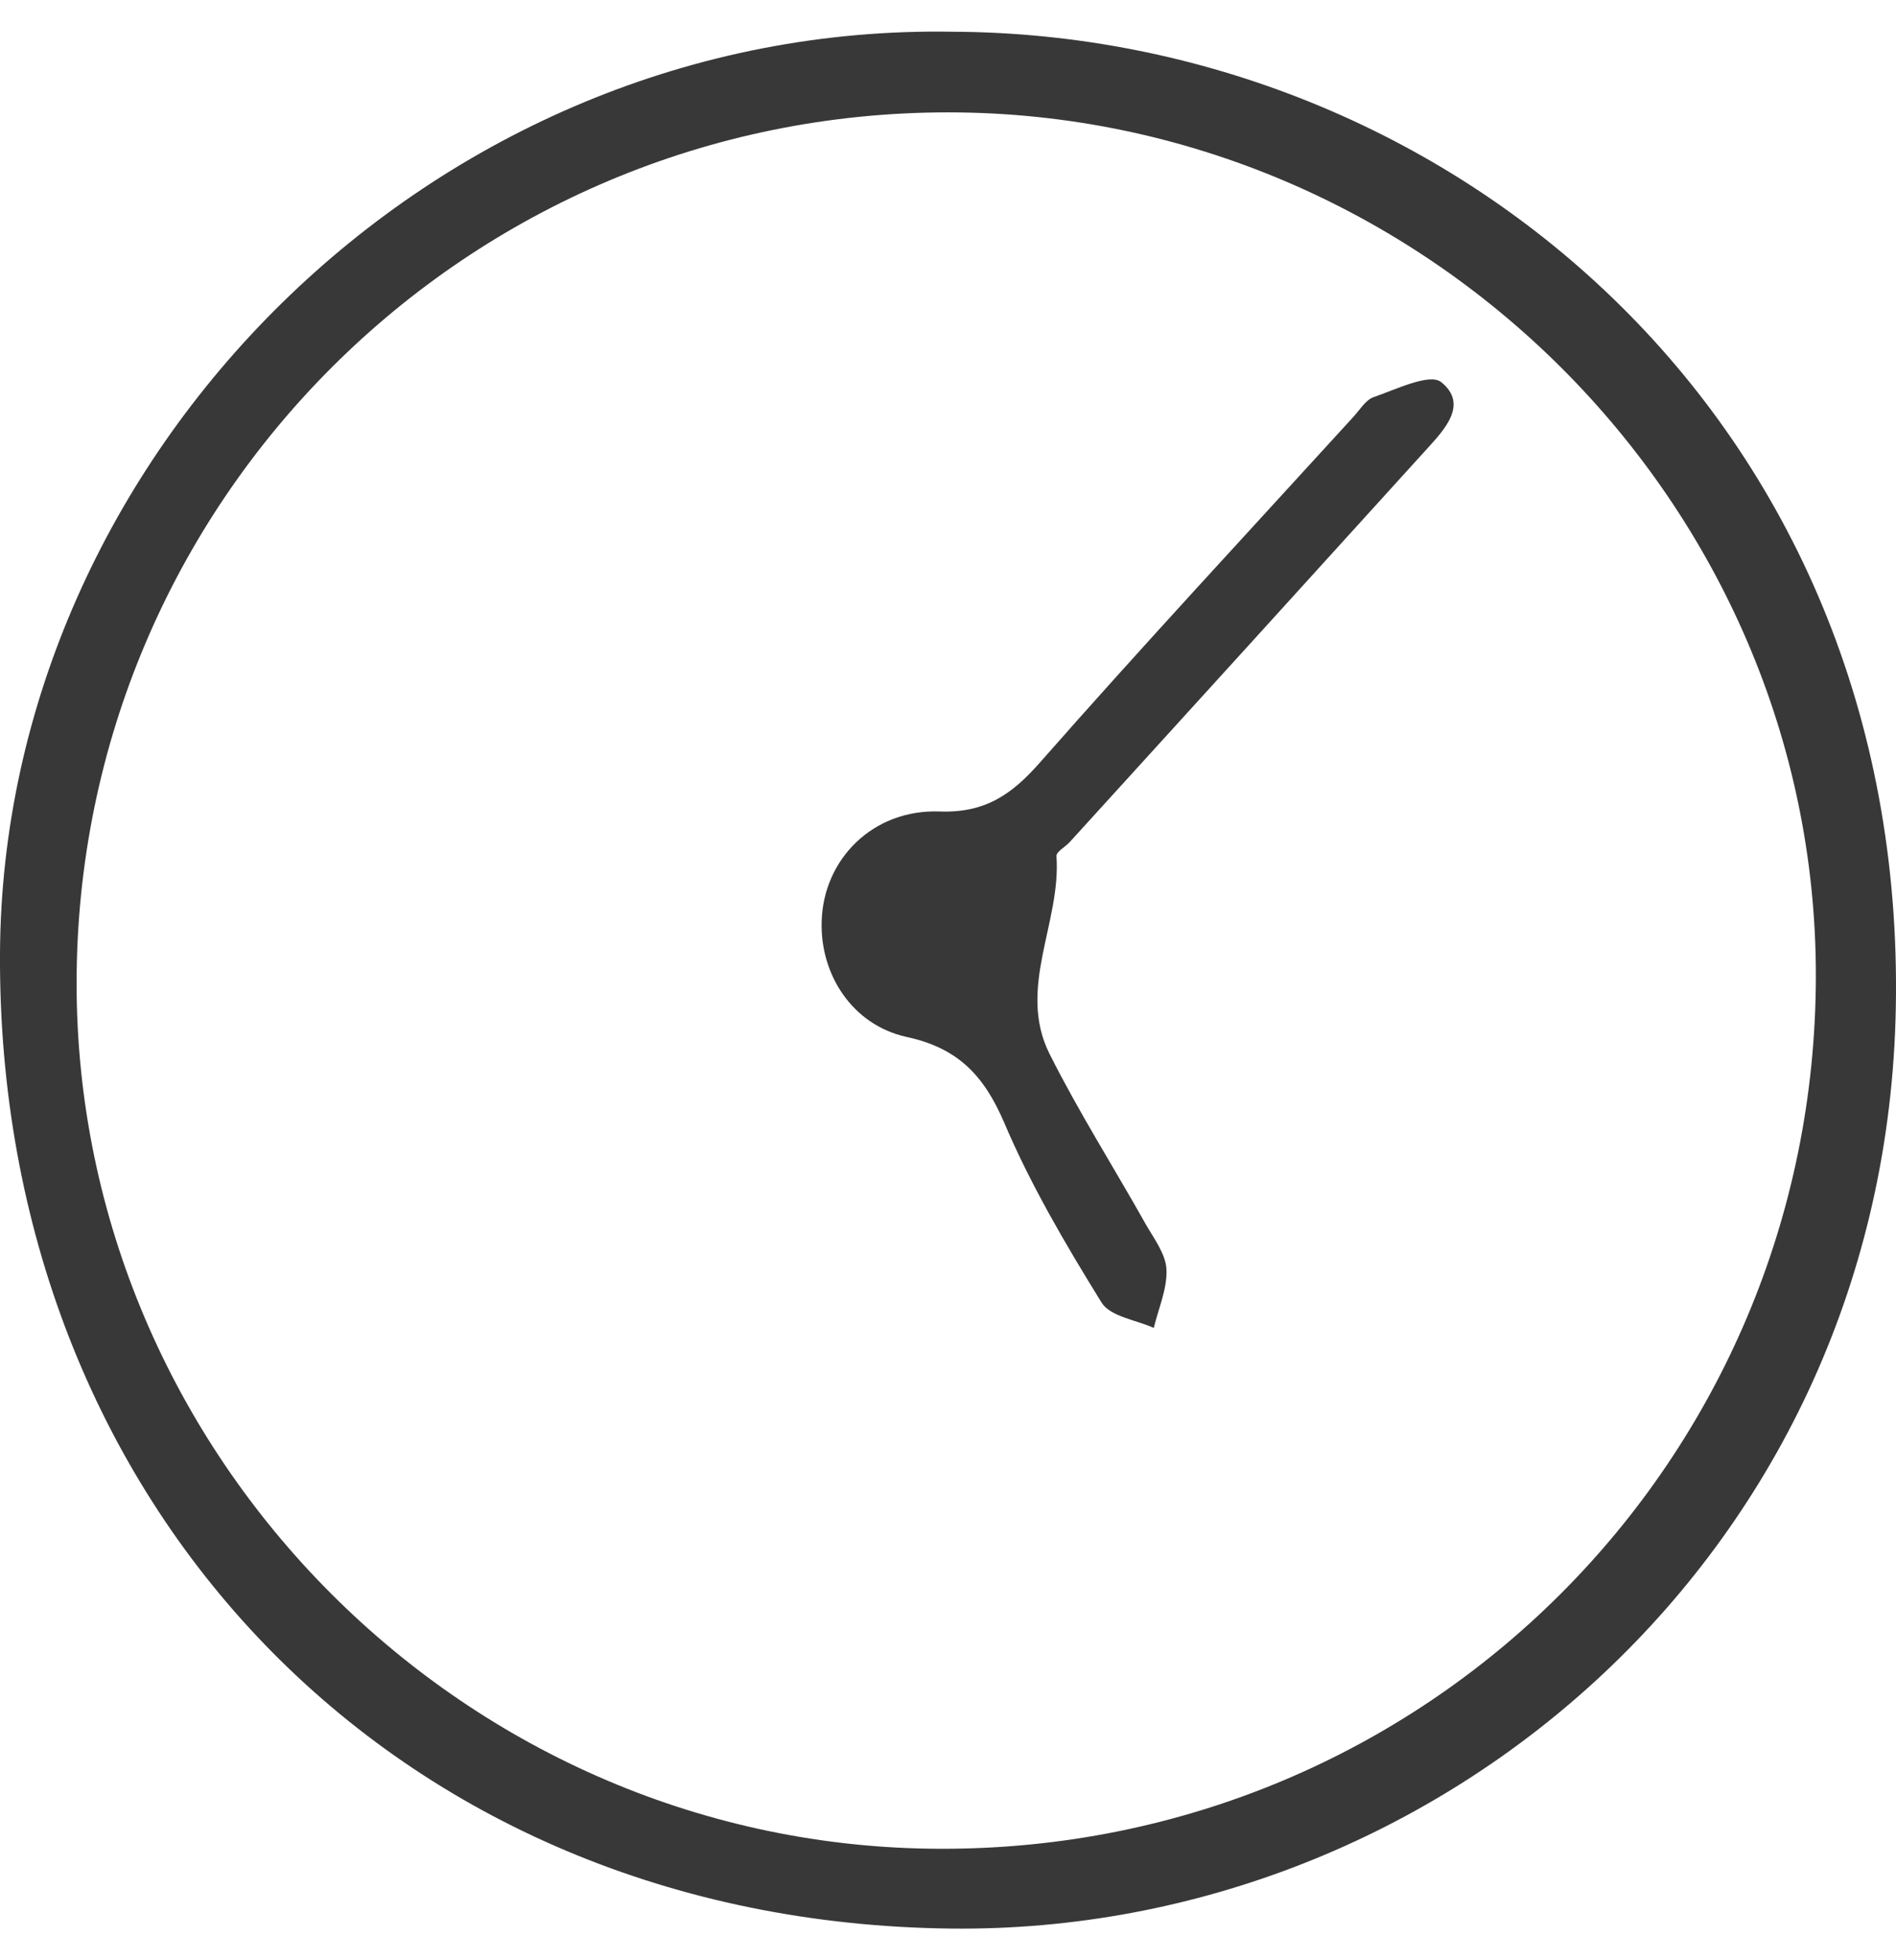 <svg width="30" height="31" viewBox="0 0 30 31" fill="none" xmlns="http://www.w3.org/2000/svg">
<path d="M15.077 0.502C22.888 0.535 30.174 6.596 29.997 15.939C29.84 24.504 22.809 30.584 15.051 30.499C6.212 30.401 -0.046 23.771 0 15.076C0.04 7.23 6.828 0.358 15.077 0.502ZM1.212 15.54C1.206 23.039 7.385 29.231 14.894 29.237C22.56 29.25 28.726 23.098 28.732 15.435C28.739 7.962 22.534 1.784 15.012 1.777C7.391 1.771 1.219 7.93 1.212 15.54Z" fill="#393838"/>
<path d="M13.001 14.574C13.026 13.592 13.808 12.795 14.868 12.833C15.587 12.859 16.01 12.565 16.458 12.055C18.079 10.213 19.751 8.415 21.403 6.605C21.511 6.49 21.605 6.324 21.738 6.279C22.091 6.158 22.621 5.897 22.804 6.043C23.239 6.394 22.854 6.796 22.57 7.108C20.691 9.18 18.811 11.246 16.925 13.318C16.855 13.394 16.71 13.471 16.716 13.541C16.792 14.593 16.086 15.632 16.609 16.671C17.07 17.589 17.625 18.463 18.13 19.362C18.262 19.591 18.445 19.833 18.457 20.076C18.47 20.382 18.331 20.688 18.256 21C17.972 20.872 17.568 20.822 17.429 20.598C16.861 19.68 16.306 18.737 15.884 17.742C15.562 16.996 15.146 16.569 14.338 16.397C13.487 16.206 12.976 15.415 13.001 14.574Z" fill="#393838"/>
</svg>
